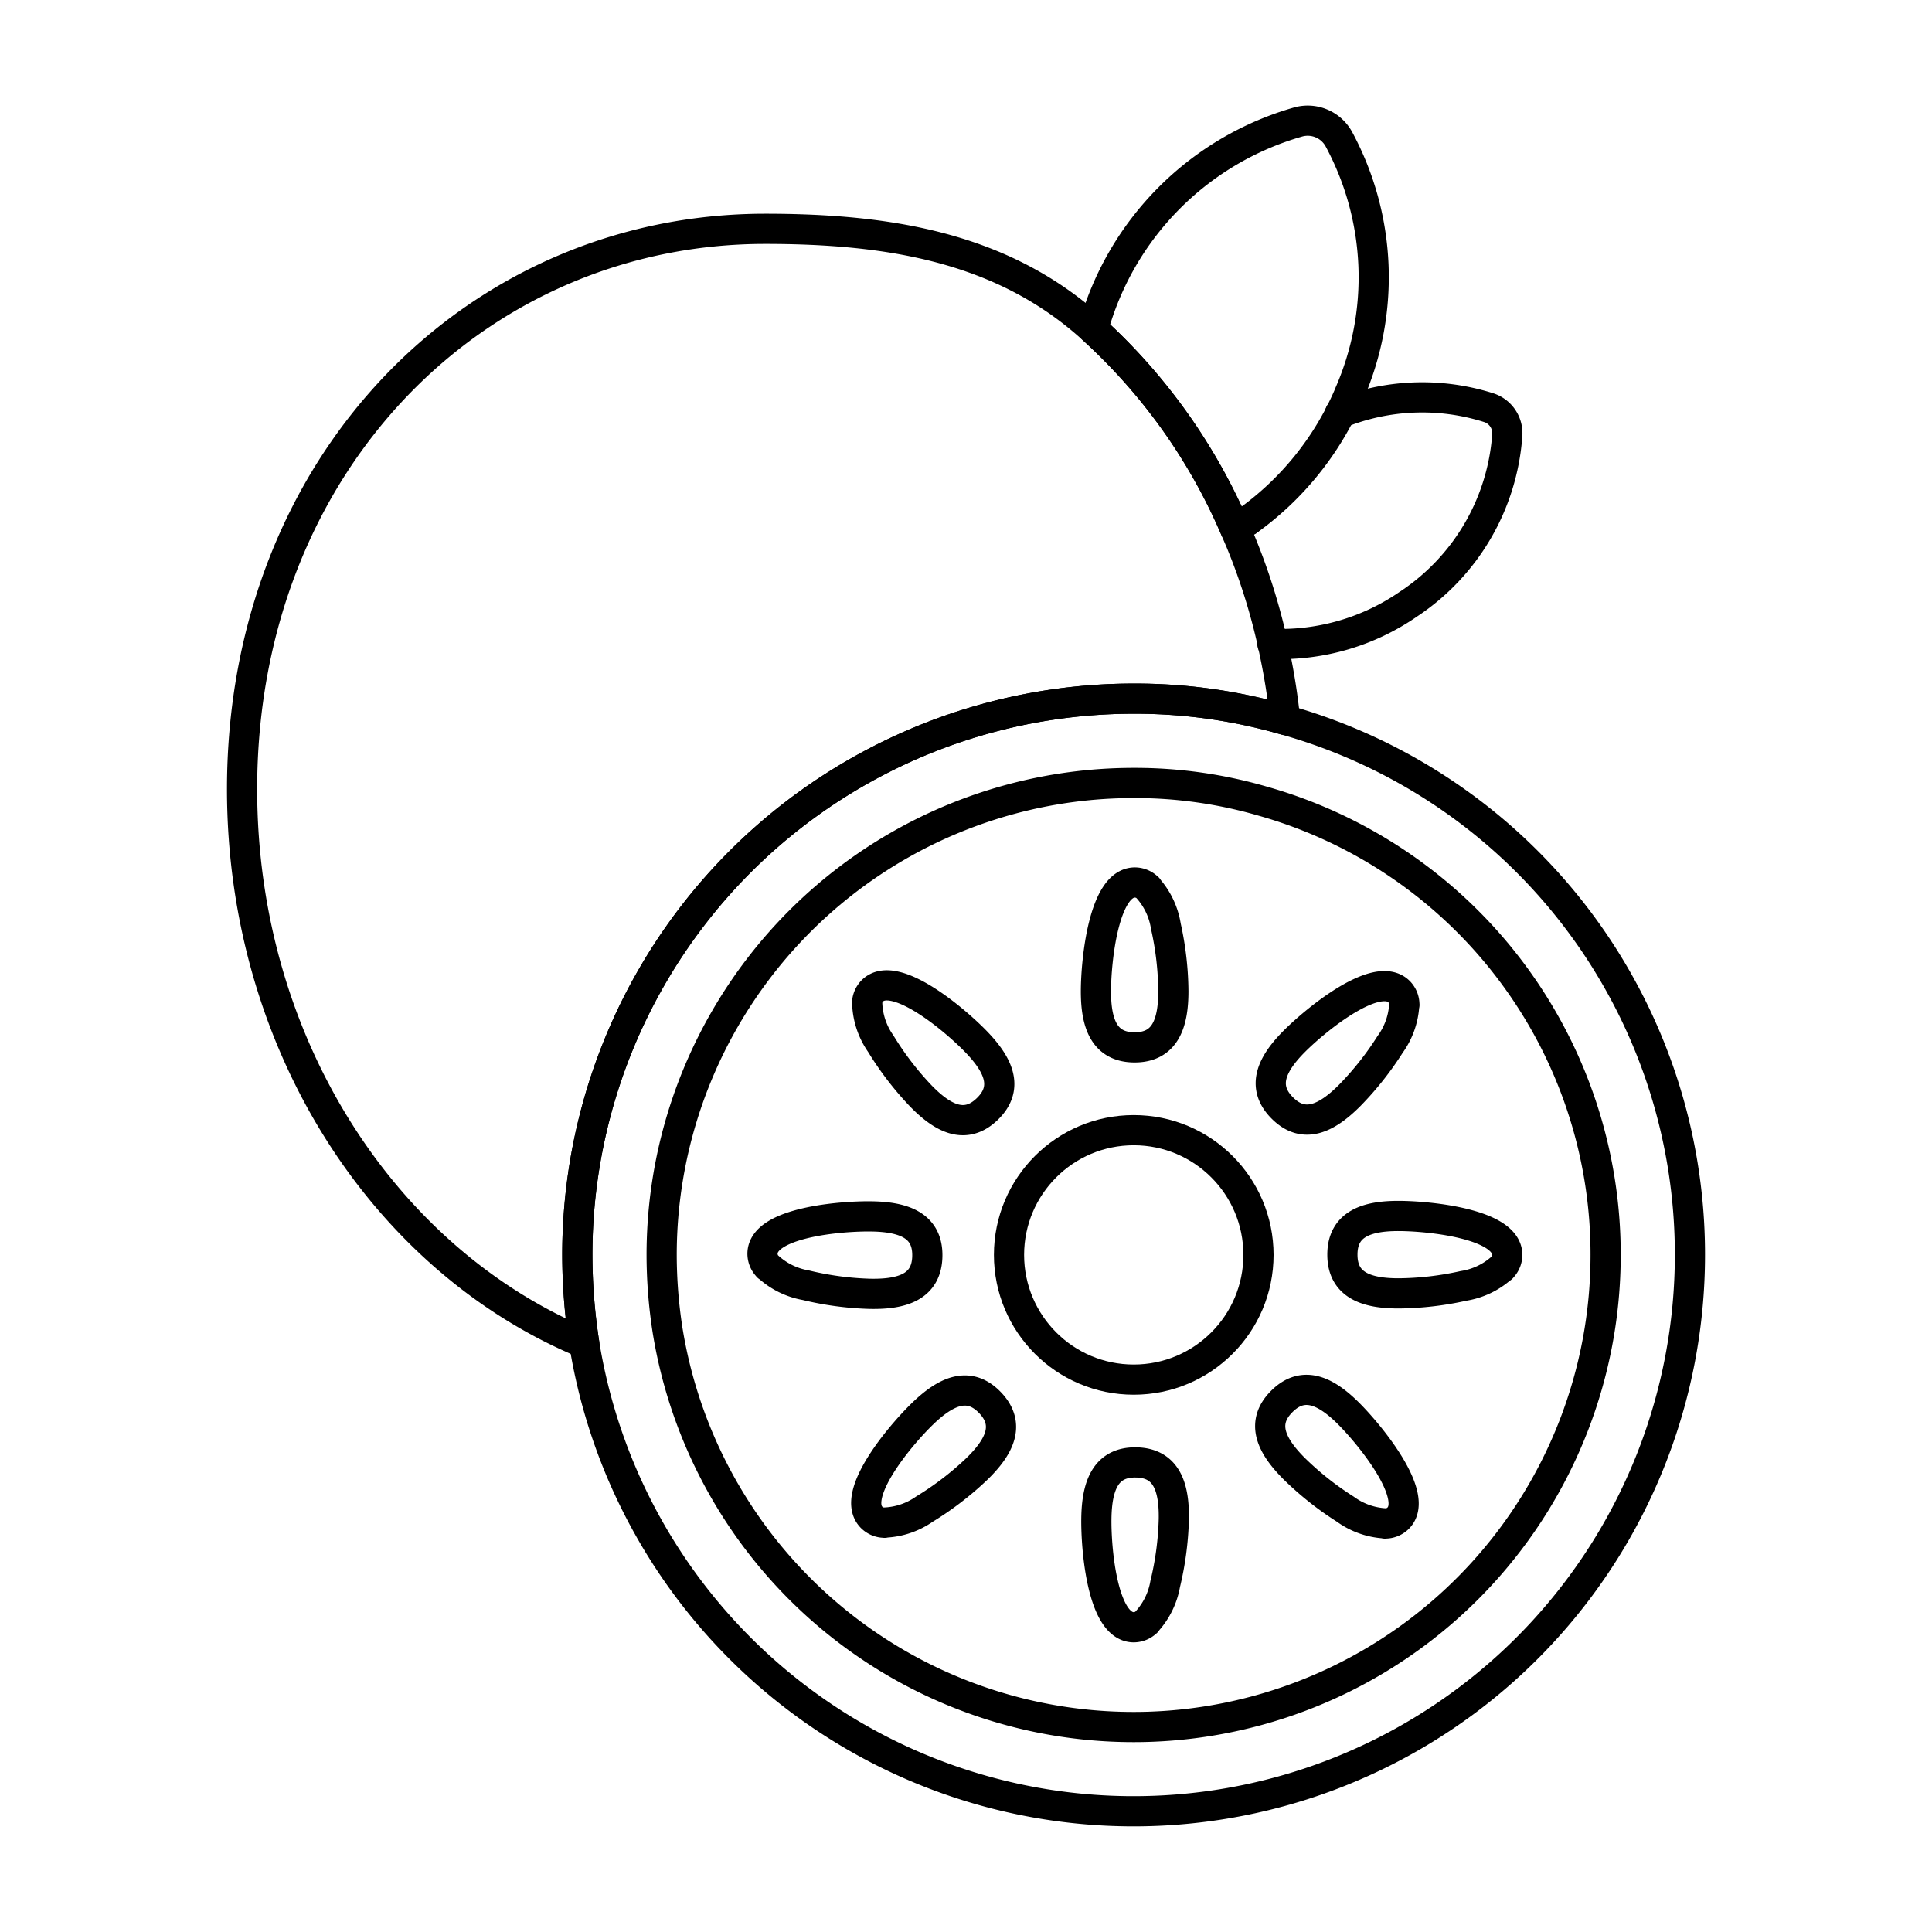 <svg id="icons" xmlns="http://www.w3.org/2000/svg" viewBox="0 0 64 64"><defs><style>.cls-1{fill:none;stroke:#000;stroke-linecap:round;stroke-linejoin:round;}</style></defs><title>grapefruit</title><g id="grapefruit"><path class="cls-1" d="M55.981,41.572a18.431,18.431,0,0,1-36.628,2.925,19.24,19.24,0,0,1-.229-2.925A18.427,18.427,0,0,1,37.553,23.144a17.848,17.848,0,0,1,5.018.704A18.393,18.393,0,0,1,55.981,41.572Z"/><circle class="cls-1" cx="37.557" cy="41.57" r="4.132"/><path class="cls-1" d="M38.621,30.685a10.237,10.237,0,0,1,.248,2.151c-0,1.025-.251,1.858-1.279,1.859-1.036.003-1.287-.833-1.286-1.858s.262-3.602,1.29-3.603a.612.612,0,0,1,.43.181s.009-.002.002.009A2.472,2.472,0,0,1,38.621,30.685Z"/><path class="cls-1" d="M38.598,52.473a10.238,10.238,0,0,0,.286-2.147c.017-1.025-.218-1.862-1.246-1.881-1.036-.021-1.301.81-1.319,1.835s.199,3.606,1.227,3.625a.612.612,0,0,0,.433-.173s.009.002.002-.009A2.472,2.472,0,0,0,38.598,52.473Z"/><path class="cls-1" d="M48.479,42.597a10.238,10.238,0,0,1-2.151.248c-1.025-0-1.858-.251-1.859-1.279-.003-1.036.833-1.287,1.858-1.286s3.602.262,3.603,1.29a.612.612,0,0,1-.181.43s.002.009-.009.002A2.472,2.472,0,0,1,48.479,42.597Z"/><path class="cls-1" d="M26.691,42.574a10.238,10.238,0,0,0,2.147.286c1.025.017,1.862-.218,1.881-1.246.021-1.036-.81-1.301-1.835-1.319s-3.606.199-3.625,1.227a.612.612,0,0,0,.173.433s-.002.009.009.002A2.472,2.472,0,0,0,26.691,42.574Z"/><path class="cls-1" d="M44.565,49.993a10.238,10.238,0,0,1-1.697-1.346c-.724-.725-1.137-1.491-.41-2.219.731-.735,1.499-.321,2.223.404s2.362,2.732,1.635,3.46a.612.612,0,0,1-.432.176s-.005.007-.007-.005A2.472,2.472,0,0,1,44.565,49.993Z"/><path class="cls-1" d="M29.175,34.571a10.238,10.238,0,0,0,1.316,1.72c.712.737,1.471,1.162,2.211.449.747-.718.347-1.493-.365-2.23s-2.691-2.409-3.431-1.696a.612.612,0,0,0-.183.428s-.008.005.005.008A2.472,2.472,0,0,0,29.175,34.571Z"/><path class="cls-1" d="M46.047,34.6a10.238,10.238,0,0,1-1.346,1.697c-.725.724-1.491,1.137-2.219.41-.735-.731-.321-1.499.404-2.223s2.732-2.362,3.46-1.635a.612.612,0,0,1,.176.432s.007.005-.005.007A2.472,2.472,0,0,1,46.047,34.6Z"/><path class="cls-1" d="M30.625,49.99a10.238,10.238,0,0,0,1.72-1.316c.737-.712,1.162-1.471.449-2.211-.718-.747-1.493-.347-2.23.365s-2.409,2.691-1.696,3.431a.612.612,0,0,0,.428.183s.005.008.008-.005A2.472,2.472,0,0,0,30.625,49.99Z"/><path class="cls-1" d="M42.572,23.848a17.848,17.848,0,0,0-5.018-.704A18.427,18.427,0,0,0,19.125,41.572a19.24,19.24,0,0,0,.229,2.925c-6.618-2.751-11.335-9.927-11.335-18.355,0-10.805,7.761-18.562,17.331-18.562,4.113,0,7.889.618,10.859,3.324a19.099,19.099,0,0,1,4.708,6.618l.165.384a20.461,20.461,0,0,1,1.152,3.766A21.154,21.154,0,0,1,42.572,23.848Z"/><path class="cls-1" d="M44.39,13.69a7.295,7.295,0,0,1,4.91-.19.889.889,0,0,1,.63.92,7.333,7.333,0,0,1-3.27,5.59,7.454,7.454,0,0,1-4.51,1.32"/><line class="cls-1" x1="41.337" y1="17.248" x2="41.328" y2="17.248"/><path class="cls-1" d="M44.683,13.08c0,.009-.009.018-.009.027a9.965,9.965,0,0,1-3.336,4.141h-.009a4.016,4.016,0,0,1-.411.274,19.099,19.099,0,0,0-4.708-6.618,9.845,9.845,0,0,1,6.801-6.865,1.176,1.176,0,0,1,1.344.576A9.639,9.639,0,0,1,44.683,13.08Z"/><path class="cls-1" d="M53.188,41.572A15.637,15.637,0,0,1,22.112,44.054a16.324,16.324,0,0,1-.194-2.482A15.634,15.634,0,0,1,37.553,25.937a15.142,15.142,0,0,1,4.258.597A15.605,15.605,0,0,1,53.188,41.572Z"/></g></svg>
